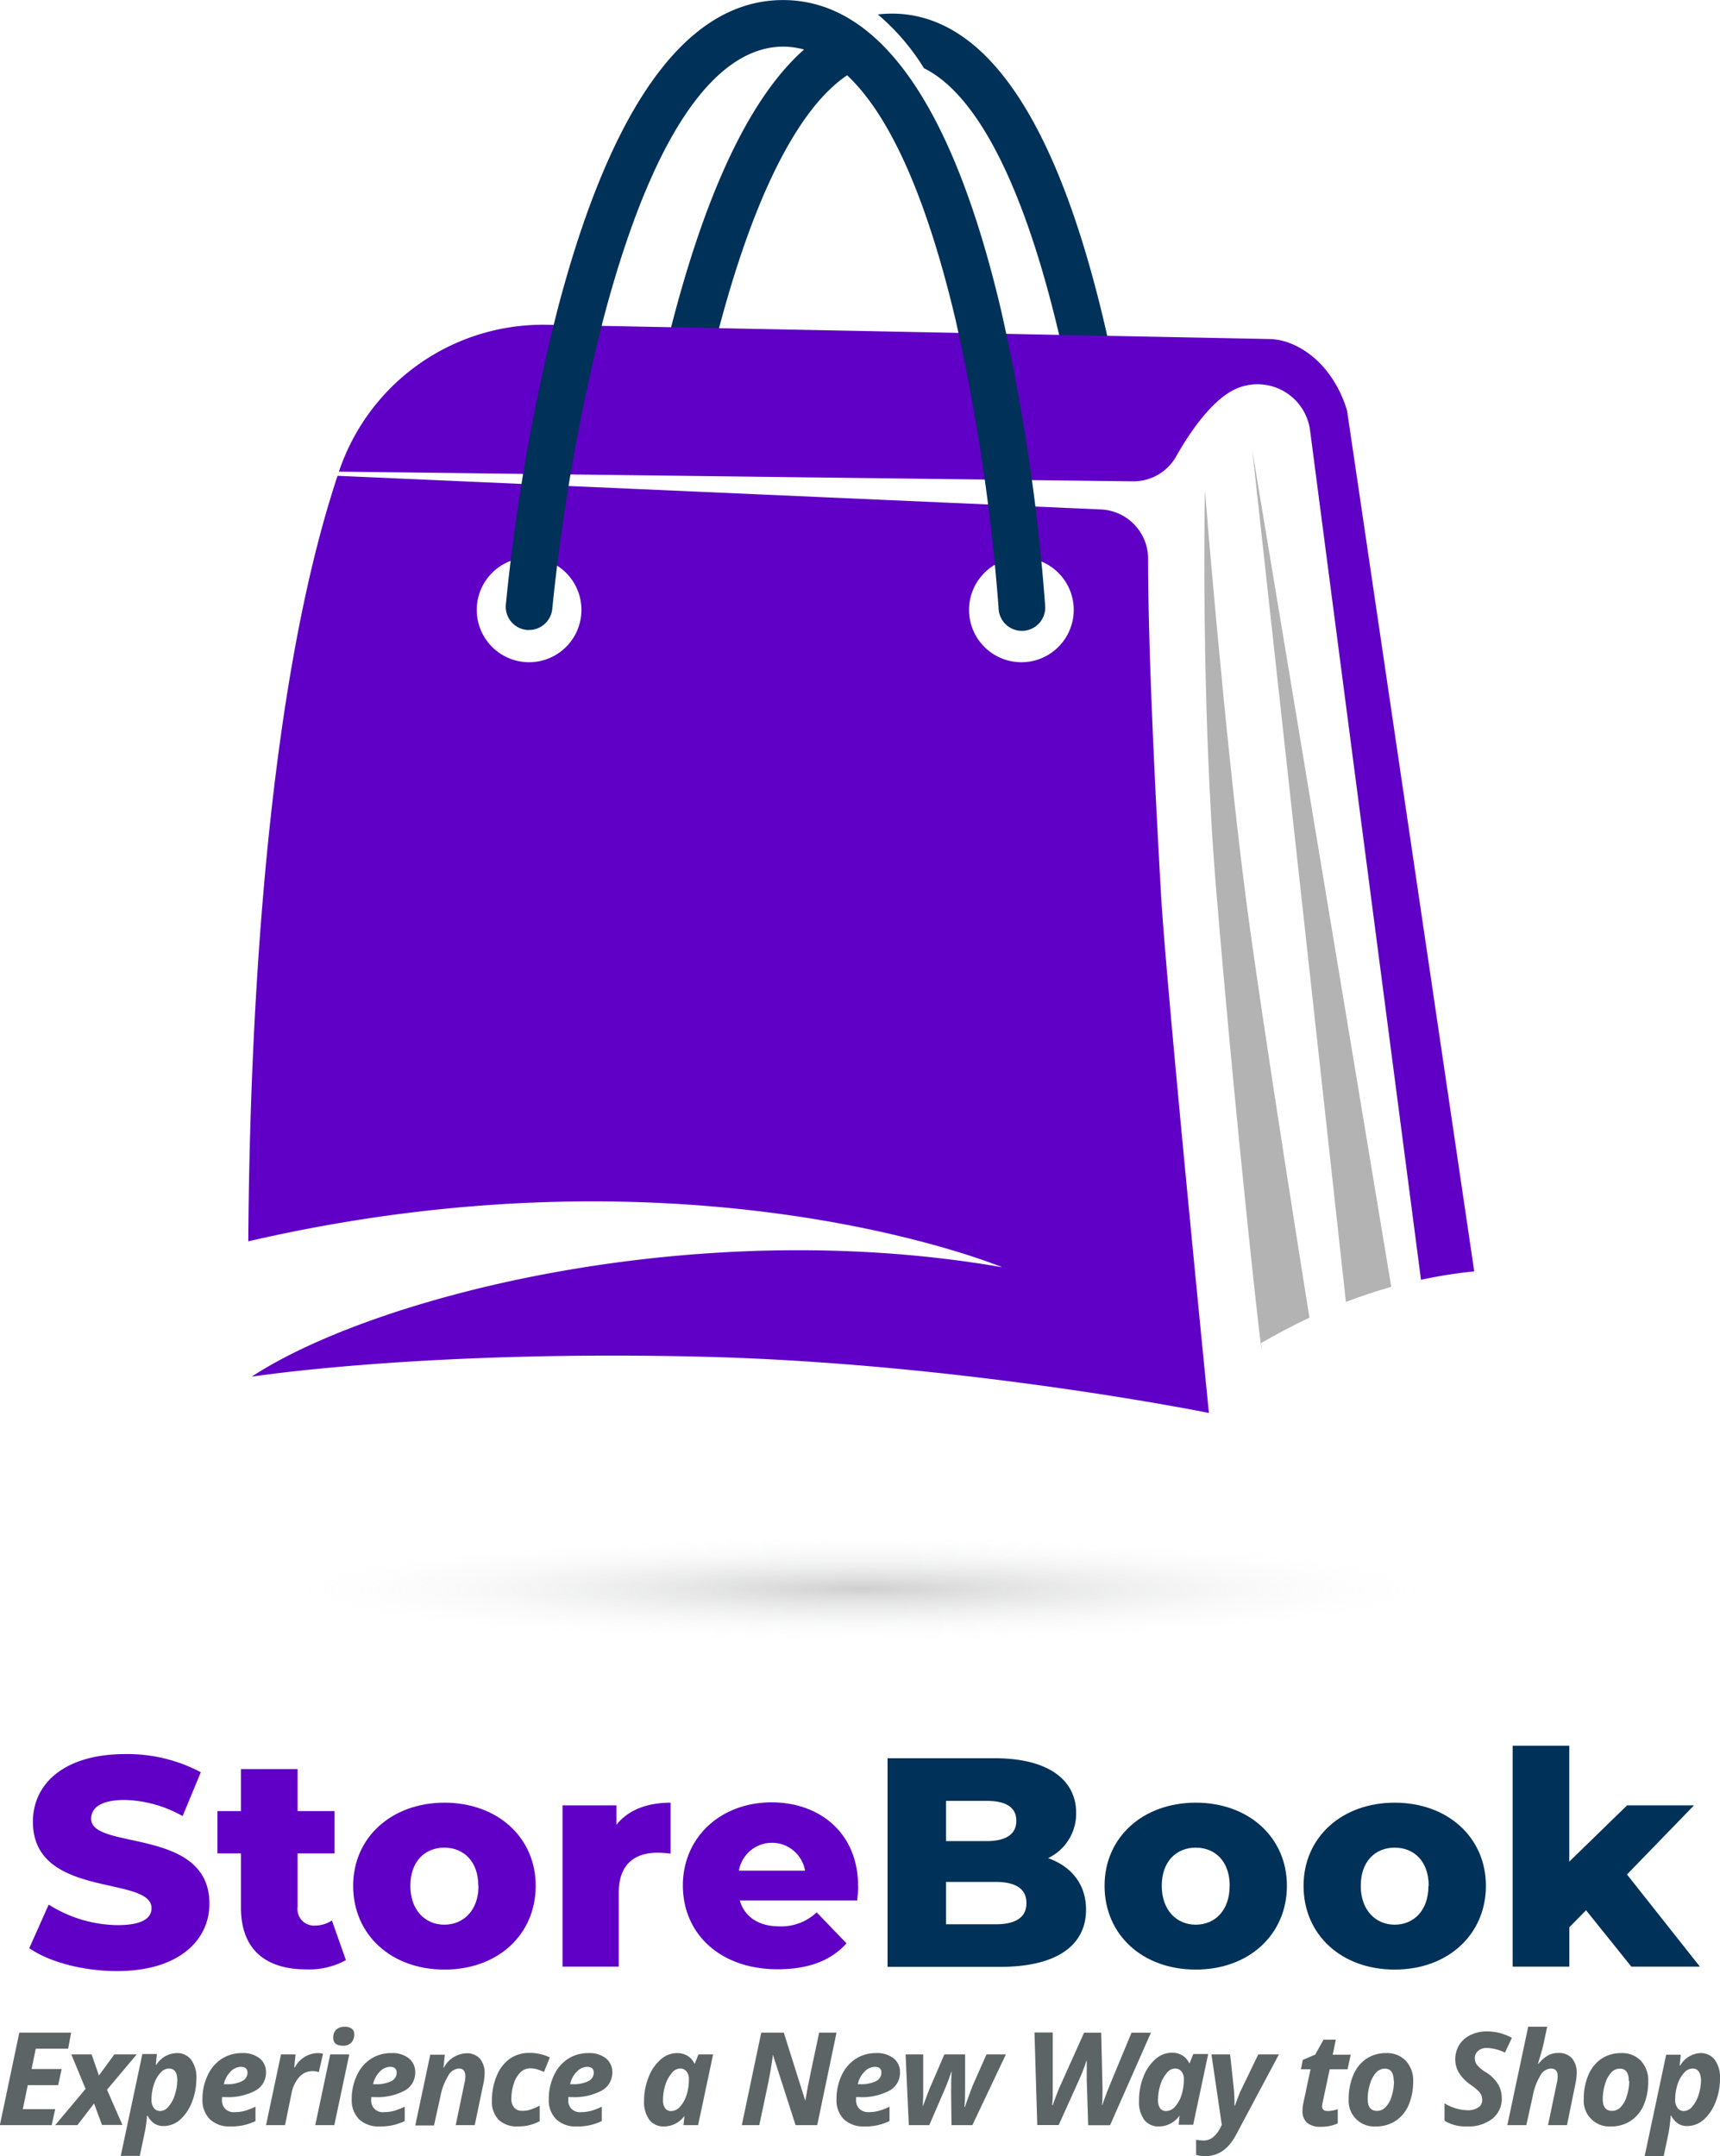 <svg xmlns="http://www.w3.org/2000/svg" xmlns:xlink="http://www.w3.org/1999/xlink" viewBox="0 0 265.53 332.8"><defs><radialGradient id="Degradado_sin_nombre_24" cx="136.43" cy="290.9" r="88.33" gradientTransform="translate(-3.48 219.04) scale(1 0.09)" gradientUnits="userSpaceOnUse"><stop offset="0" stop-color="#606060"/><stop offset="1" stop-color="#eaedee" stop-opacity="0"/></radialGradient></defs><g style="isolation:isolate"><g id="OBJECTS"><ellipse cx="132.95" cy="245.14" rx="124.76" ry="10.99" style="mix-blend-mode:multiply;opacity:0.3;fill:url(#Degradado_sin_nombre_24)"/><path d="M182.72,144.59c-1.68-29.45-2-44.36-2-51.84a7.62,7.62,0,0,0-7.27-7.65L55.59,79.91C44,114.78,42,168.63,41.81,198.06c68.75-15.91,116.39,4,116.39,4-47.7-8.28-97.13,4.59-115.87,16.89,3.07-.46,28.86-4.07,69.62-3.08,40.31,1,78.16,8.68,78.16,8.68S183.53,158.83,182.72,144.59ZM85.15,108.68a8.08,8.08,0,1,1,8.09-8.08A8.08,8.08,0,0,1,85.15,108.68Zm76,0a8.08,8.08,0,1,1,8.09-8.08A8.08,8.08,0,0,1,161.12,108.68Z" transform="translate(-3.48 -6.47)" style="fill:#6000c6"/><path d="M174.79,60C167.33,25.88,156,8.57,141.15,8.57A19.06,19.06,0,0,0,139,8.7,34.76,34.76,0,0,1,146.12,17c8.64,4.26,16.2,19.71,21.64,44.57a3.6,3.6,0,1,0,7-1.54Z" transform="translate(-3.48 -6.47)" style="fill:#003159"/><path d="M131.16,11.47c-10.5,6.42-19,23.48-25.42,51a3.6,3.6,0,0,0,2.69,4.32,3.88,3.88,0,0,0,.82.09,3.59,3.59,0,0,0,3.5-2.78c6.14-26.38,14.31-42.72,23.39-47.1Z" transform="translate(-3.48 -6.47)" style="fill:#003159"/><path d="M196.81,76l14.45,131.41q3.38-1.29,7-2.33Z" transform="translate(-3.48 -6.47)" style="fill:#b3b3b3"/><path d="M189.49,82.14s-.69,32.48,1.77,62c3.34,40,7.59,77.18,6.91,69.61,2.21-1.26,4.94-2.74,7.46-3.91,0,0-7.29-45.41-9.78-64.51C192.54,120,189.49,82.14,189.49,82.14Z" transform="translate(-3.48 -6.47)" style="fill:#b3b3b3"/><path d="M211.45,69.94s-1.89-7.95-9.11-10.61a9.73,9.73,0,0,0-3.17-.54L88.06,56.6A33.22,33.22,0,0,0,55.89,79l-.08.26,122.5,1.5A7.57,7.57,0,0,0,185,77c2.08-3.68,5.57-8.9,9.36-10.55l.2-.08a8.18,8.18,0,0,1,11.15,6.42L222.85,204a71.55,71.55,0,0,1,8.22-1.3Z" transform="translate(-3.48 -6.47)" style="fill:#6000c6"/><path d="M85.16,103.7h-.33a3.6,3.6,0,0,1-3.26-3.91,309.88,309.88,0,0,1,8-45.61c8.31-31.65,20-47.7,34.79-47.7S150.53,22.55,158,54.26a306.46,306.46,0,0,1,6.82,45.61,3.6,3.6,0,1,1-7.18.46A306.29,306.29,0,0,0,151,55.84C142.75,21,132,13.67,124.38,13.67S105.74,21,96.55,56a309.64,309.64,0,0,0-7.81,44.42A3.6,3.6,0,0,1,85.16,103.7Z" transform="translate(-3.48 -6.47)" style="fill:#003159"/></g><g id="TEXTS"><path d="M8,307.15l3-6.72a20.26,20.26,0,0,0,10.62,3.17c3.78,0,5.25-1.05,5.25-2.62,0-5.11-18.31-1.38-18.31-13.34,0-5.75,4.69-10.44,14.26-10.44A24.14,24.14,0,0,1,34.48,280l-2.81,6.77a19,19,0,0,0-8.92-2.49c-3.82,0-5.2,1.29-5.2,2.9,0,4.92,18.26,1.24,18.26,13.11,0,5.61-4.69,10.4-14.26,10.4C16.26,310.69,11,309.26,8,307.15Z" transform="translate(-3.48 -6.47)" style="fill:#6000c6"/><path d="M56.88,309a11.75,11.75,0,0,1-6.08,1.43c-6.39,0-10.12-3.13-10.12-9.52v-8.38H37.05V286h3.63v-6.49h8.74V286h5.71v6.53H49.42v8.28a2.54,2.54,0,0,0,2.63,2.86,4.79,4.79,0,0,0,2.67-.79Z" transform="translate(-3.48 -6.47)" style="fill:#6000c6"/><path d="M58,297.53C58,290,64,284.7,72.1,284.7S86.18,290,86.18,297.53s-5.84,12.93-14.08,12.93S58,305.08,58,297.53Zm19.32,0c0-3.77-2.26-5.89-5.25-5.89s-5.24,2.12-5.24,5.89,2.3,6,5.24,6S77.35,301.35,77.35,297.53Z" transform="translate(-3.48 -6.47)" style="fill:#6000c6"/><path d="M107,284.7v7.86a16.54,16.54,0,0,0-2-.14c-3.54,0-6,1.8-6,6.17V310H90.32V285.11h8.32v3C100.44,285.85,103.34,284.7,107,284.7Z" transform="translate(-3.48 -6.47)" style="fill:#6000c6"/><path d="M135.81,299.79H117.69c.73,2.53,2.9,4,6.12,4a8,8,0,0,0,5.75-2.16l4.6,4.78c-2.39,2.67-5.89,4-10.63,4-8.88,0-14.63-5.48-14.63-12.93s5.84-12.83,13.71-12.83c7.36,0,13.34,4.69,13.34,12.92C136,298.27,135.86,299.1,135.81,299.79Zm-18.26-4.6h10.21a5.18,5.18,0,0,0-10.21,0Z" transform="translate(-3.48 -6.47)" style="fill:#6000c6"/><path d="M171.14,301.21c0,5.57-4.6,8.83-13.25,8.83H140.5v-32.2H157c8.47,0,12.61,3.45,12.61,8.42a7.6,7.6,0,0,1-4.33,7C168.89,294.54,171.14,297.3,171.14,301.21Zm-21.62-16.79v6.21h6.26c3,0,4.6-1.06,4.6-3.13s-1.57-3.08-4.6-3.08Zm12.42,15.78c0-2.21-1.66-3.27-4.78-3.27h-7.64v6.54h7.64C160.28,303.47,161.94,302.41,161.94,300.2Z" transform="translate(-3.48 -6.47)" style="fill:#003159"/><path d="M174,297.53c0-7.5,5.93-12.83,14.08-12.83s14.07,5.33,14.07,12.83-5.84,12.93-14.07,12.93S174,305.08,174,297.53Zm19.32,0c0-3.77-2.25-5.89-5.24-5.89s-5.25,2.12-5.25,5.89,2.3,6,5.25,6S193.31,301.35,193.31,297.53Z" transform="translate(-3.48 -6.47)" style="fill:#003159"/><path d="M204.72,297.53c0-7.5,5.93-12.83,14.07-12.83s14.08,5.33,14.08,12.83-5.84,12.93-14.08,12.93S204.72,305.08,204.72,297.53Zm19.32,0c0-3.77-2.25-5.89-5.25-5.89s-5.24,2.12-5.24,5.89,2.3,6,5.24,6S224,301.35,224,297.53Z" transform="translate(-3.48 -6.47)" style="fill:#003159"/><path d="M248.33,301.3l-2.58,2.63V310H237V275.91h8.74V293.8l8.93-8.69H265l-10.35,10.67L265.9,310H255.32Z" transform="translate(-3.48 -6.47)" style="fill:#003159"/><path d="M11.46,334.47h-8l3-14.28h8L14,322.67H9l-.65,3.14H13l-.54,2.48H7.77L7,332h5Z" transform="translate(-3.48 -6.47)" style="fill:#5d6466"/><path d="M16.69,328.87l-2.2-5.32h3.13l1.13,3.26,2.38-3.26h3.46L20,329l2.38,5.44H19.23L18,331.13l-2.57,3.34H12Z" transform="translate(-3.48 -6.47)" style="fill:#5d6466"/><path d="M30.72,323.35a2.71,2.71,0,0,1,2.25,1,4.62,4.62,0,0,1,.83,2.93,10,10,0,0,1-.67,3.59,7,7,0,0,1-1.83,2.74,3.85,3.85,0,0,1-2.56,1,2.54,2.54,0,0,1-1.4-.37,3.33,3.33,0,0,1-1.08-1.23h-.08a19.91,19.91,0,0,1-.42,2.88l-.7,3.33H22.12l3.34-15.73H27.7l-.16,1.66h.08A3.83,3.83,0,0,1,30.72,323.35Zm-1.18,2.38a1.79,1.79,0,0,0-1.29.66,4.78,4.78,0,0,0-1,1.76,7.44,7.44,0,0,0-.38,2.42,2,2,0,0,0,.36,1.25,1.18,1.18,0,0,0,1,.47,1.68,1.68,0,0,0,1.25-.67,5,5,0,0,0,1-1.85,7.64,7.64,0,0,0,.37-2.32C30.82,326.3,30.39,325.73,29.54,325.73Z" transform="translate(-3.48 -6.47)" style="fill:#5d6466"/><path d="M39.06,334.67a4.33,4.33,0,0,1-3.18-1.11,4.12,4.12,0,0,1-1.14-3.11,8.32,8.32,0,0,1,.81-3.69,6,6,0,0,1,2.18-2.54,5.73,5.73,0,0,1,3.12-.87,4.11,4.11,0,0,1,2.69.79,2.67,2.67,0,0,1,1,2.19,3.11,3.11,0,0,1-1.63,2.81,9,9,0,0,1-4.66,1h-.5l0,.21v.19a1.77,1.77,0,0,0,1.95,1.92,5.7,5.7,0,0,0,1.54-.19,10.2,10.2,0,0,0,1.68-.65v2.22A8.4,8.4,0,0,1,39.06,334.67Zm1.6-9.2a2.26,2.26,0,0,0-1.62.78,3.76,3.76,0,0,0-1,1.9h.44a4.93,4.93,0,0,0,2.36-.47,1.44,1.44,0,0,0,.85-1.29C41.69,325.78,41.34,325.47,40.66,325.47Z" transform="translate(-3.48 -6.47)" style="fill:#5d6466"/><path d="M52.41,323.35a3.51,3.51,0,0,1,.94.1l-.65,2.84a2.74,2.74,0,0,0-1-.16,2.69,2.69,0,0,0-2,.89,5.24,5.24,0,0,0-1.22,2.57l-1,4.88H44.55l2.31-10.92h2.25l-.21,2H49A4.11,4.11,0,0,1,52.41,323.35Z" transform="translate(-3.48 -6.47)" style="fill:#5d6466"/><path d="M55.09,334.47H52.15l2.31-10.92H57.4ZM54.93,321a1.67,1.67,0,0,1,.46-1.28,1.86,1.86,0,0,1,1.32-.43,1.69,1.69,0,0,1,1.08.3,1,1,0,0,1,.37.87,1.8,1.8,0,0,1-.43,1.26,1.69,1.69,0,0,1-1.33.49C55.42,322.2,54.93,321.79,54.93,321Z" transform="translate(-3.48 -6.47)" style="fill:#5d6466"/><path d="M62.1,334.67a4.38,4.38,0,0,1-3.19-1.11,4.15,4.15,0,0,1-1.13-3.11,8.32,8.32,0,0,1,.81-3.69,5.94,5.94,0,0,1,2.18-2.54,5.72,5.72,0,0,1,3.11-.87,4.12,4.12,0,0,1,2.7.79,2.7,2.7,0,0,1,1,2.19,3.13,3.13,0,0,1-1.63,2.81,9,9,0,0,1-4.66,1h-.5l0,.21v.19a1.76,1.76,0,0,0,1.94,1.92,5.77,5.77,0,0,0,1.55-.19,10.2,10.2,0,0,0,1.68-.65v2.22A8.4,8.4,0,0,1,62.1,334.67Zm1.6-9.2a2.26,2.26,0,0,0-1.62.78,3.76,3.76,0,0,0-1,1.9h.44a4.93,4.93,0,0,0,2.36-.47,1.45,1.45,0,0,0,.84-1.29C64.72,325.78,64.38,325.47,63.7,325.47Z" transform="translate(-3.48 -6.47)" style="fill:#5d6466"/><path d="M76.77,334.47H73.83l1.33-6.38a4.85,4.85,0,0,0,.16-1.16q0-1.2-1-1.2a2,2,0,0,0-1.64,1.11A9.39,9.39,0,0,0,71.48,330l-1,4.52H67.59l2.31-10.92h2.25l-.21,2H72a4.11,4.11,0,0,1,3.47-2.22,2.66,2.66,0,0,1,2.08.81,3.38,3.38,0,0,1,.74,2.33,8.67,8.67,0,0,1-.23,1.76Z" transform="translate(-3.48 -6.47)" style="fill:#5d6466"/><path d="M83.43,334.67a4.09,4.09,0,0,1-3-1.05,4,4,0,0,1-1-3,9.51,9.51,0,0,1,.73-3.76,6,6,0,0,1,2-2.62,5.15,5.15,0,0,1,3-.92,7.13,7.13,0,0,1,3.2.7l-.9,2.24c-.35-.15-.7-.28-1-.39a3.66,3.66,0,0,0-1.15-.17,2.15,2.15,0,0,0-1.5.63,4.11,4.11,0,0,0-1,1.71,7.09,7.09,0,0,0-.38,2.34,2,2,0,0,0,.45,1.41,1.6,1.6,0,0,0,1.23.47,3.85,3.85,0,0,0,1.38-.23,11.08,11.08,0,0,0,1.31-.57v2.4A7,7,0,0,1,83.43,334.67Z" transform="translate(-3.48 -6.47)" style="fill:#5d6466"/><path d="M92.52,334.67a4.33,4.33,0,0,1-3.18-1.11,4.12,4.12,0,0,1-1.14-3.11,8.32,8.32,0,0,1,.81-3.69,6,6,0,0,1,2.18-2.54,5.73,5.73,0,0,1,3.12-.87,4.11,4.11,0,0,1,2.69.79,2.67,2.67,0,0,1,1,2.19,3.13,3.13,0,0,1-1.63,2.81,9,9,0,0,1-4.66,1h-.5l0,.21v.19a1.76,1.76,0,0,0,1.94,1.92,5.72,5.72,0,0,0,1.55-.19,10.2,10.2,0,0,0,1.68-.65v2.22A8.4,8.4,0,0,1,92.52,334.67Zm1.6-9.2a2.26,2.26,0,0,0-1.62.78,3.76,3.76,0,0,0-1,1.9h.44a4.93,4.93,0,0,0,2.36-.47,1.46,1.46,0,0,0,.85-1.29C95.15,325.78,94.8,325.47,94.12,325.47Z" transform="translate(-3.48 -6.47)" style="fill:#5d6466"/><path d="M106,334.67a2.73,2.73,0,0,1-2.26-1,4.61,4.61,0,0,1-.83-2.92,9.8,9.8,0,0,1,.7-3.69,6.81,6.81,0,0,1,1.85-2.71,3.82,3.82,0,0,1,2.51-1,3,3,0,0,1,1.63.41,2.7,2.7,0,0,1,1.07,1.19h.08l.56-1.4h2.26l-2.32,10.92H109l.14-1.42h0A3.89,3.89,0,0,1,106,334.67Zm1.15-2.38a1.83,1.83,0,0,0,1.3-.65,4.83,4.83,0,0,0,1-1.77,7.71,7.71,0,0,0,.38-2.54,1.76,1.76,0,0,0-.37-1.15,1.23,1.23,0,0,0-1-.45,1.68,1.68,0,0,0-1.27.7,5.08,5.08,0,0,0-1,1.86,7.63,7.63,0,0,0-.36,2.28,2.08,2.08,0,0,0,.33,1.29A1.07,1.07,0,0,0,107.14,332.29Z" transform="translate(-3.48 -6.47)" style="fill:#5d6466"/><path d="M129.64,334.47H126.3l-3.48-10.8h-.06l0,.31c-.2,1.41-.42,2.67-.64,3.77l-1.42,6.72H118l3-14.28h3.48l3.32,10.52h0c.08-.49.21-1.2.38-2.12s.76-3.72,1.76-8.4h2.68Z" transform="translate(-3.48 -6.47)" style="fill:#5d6466"/><path d="M136.93,334.67a4.37,4.37,0,0,1-3.18-1.11,4.15,4.15,0,0,1-1.13-3.11,8.46,8.46,0,0,1,.8-3.69,6,6,0,0,1,2.19-2.54,5.67,5.67,0,0,1,3.11-.87,4.16,4.16,0,0,1,2.7.79,2.69,2.69,0,0,1,1,2.19,3.11,3.11,0,0,1-1.63,2.81,9,9,0,0,1-4.66,1h-.49l0,.21v.19a1.92,1.92,0,0,0,.5,1.41,2,2,0,0,0,1.44.51,5.65,5.65,0,0,0,1.54-.19,9.56,9.56,0,0,0,1.68-.65v2.22A8.4,8.4,0,0,1,136.93,334.67Zm1.61-9.2a2.26,2.26,0,0,0-1.63.78,3.75,3.75,0,0,0-1,1.9h.44a5,5,0,0,0,2.36-.47,1.45,1.45,0,0,0,.84-1.29C139.56,325.78,139.22,325.47,138.54,325.47Z" transform="translate(-3.48 -6.47)" style="fill:#5d6466"/><path d="M150.42,326.07q-.6,1.74-1.2,3.12l-2.28,5.28h-3.16l-.5-10.92H146l0,4.84,0,1.63-.07,1.67h0c0-.13.08-.27.13-.41s.22-.58.5-1.33.43-1.14.45-1.16l2.26-5.24h3.2v5.24c0,.92,0,1.89-.1,2.9h.06l.27-.78q.72-2,.93-2.52l2.14-4.84h3l-5.18,10.92h-3.22l-.06-5.08c0-1,0-2.11.1-3.32Z" transform="translate(-3.48 -6.47)" style="fill:#5d6466"/><path d="M171.2,324.53a26.7,26.7,0,0,1-1.12,2.92l-3.16,7h-3.31l-.43-14.28H166L166,328c0,.33,0,.9,0,1.69s-.06,1.35-.1,1.69H166c.14-.41.36-1,.65-1.76s.49-1.23.59-1.42l3.6-8h2.64l.2,8.53c0,.95,0,1.83-.08,2.65h.05c.28-.84.71-2,1.28-3.4l3.23-7.78h3l-6.31,14.28h-3.38l-.22-7,0-1.36c0-.57,0-1.08,0-1.54Z" transform="translate(-3.48 -6.47)" style="fill:#5d6466"/><path d="M182.4,334.67a2.75,2.75,0,0,1-2.26-1,4.61,4.61,0,0,1-.82-2.92A9.8,9.8,0,0,1,180,327a6.81,6.81,0,0,1,1.85-2.71,3.82,3.82,0,0,1,2.51-1,3.06,3.06,0,0,1,1.63.41,2.7,2.7,0,0,1,1.07,1.19h.08l.56-1.4H190l-2.32,10.92h-2.24l.14-1.42h0A3.9,3.9,0,0,1,182.4,334.67Zm1.16-2.38a1.83,1.83,0,0,0,1.3-.65,4.83,4.83,0,0,0,1-1.77,7.71,7.71,0,0,0,.38-2.54,1.76,1.76,0,0,0-.37-1.15,1.23,1.23,0,0,0-1-.45,1.68,1.68,0,0,0-1.27.7,5.25,5.25,0,0,0-1,1.86,8,8,0,0,0-.35,2.28,2.15,2.15,0,0,0,.32,1.29A1.1,1.1,0,0,0,183.56,332.29Z" transform="translate(-3.48 -6.47)" style="fill:#5d6466"/><path d="M190.5,323.55h2.88l.55,5.06a26.13,26.13,0,0,1,.13,2.86h.06c.13-.33.28-.72.43-1.16a14.27,14.27,0,0,1,.64-1.5l2.54-5.26h3.19L194.28,336c-1.15,2.16-2.73,3.25-4.72,3.25a4.71,4.71,0,0,1-1.43-.19v-2.34a6.5,6.5,0,0,0,1.13.12,2.26,2.26,0,0,0,1.44-.47,4.33,4.33,0,0,0,1.15-1.45l.25-.48Z" transform="translate(-3.48 -6.47)" style="fill:#5d6466"/><path d="M208.46,332.29A4.79,4.79,0,0,0,210,332v2.2a6.06,6.06,0,0,1-2.6.52,3.17,3.17,0,0,1-2.15-.62,2.41,2.41,0,0,1-.69-1.9,5.75,5.75,0,0,1,.12-1.1l1.12-5.26h-1.48l.28-1.44,1.92-.82,1.28-2.3h1.9l-.48,2.32H212l-.48,2.24h-2.76l-1.12,5.26a2.68,2.68,0,0,0-.06.52C207.6,332.05,207.89,332.29,208.46,332.29Z" transform="translate(-3.48 -6.47)" style="fill:#5d6466"/><path d="M221.64,327.67a9.33,9.33,0,0,1-.68,3.66,5.56,5.56,0,0,1-2,2.46,5.45,5.45,0,0,1-3.09.88,3.94,3.94,0,0,1-4.18-4.2,9.23,9.23,0,0,1,.7-3.71,5.72,5.72,0,0,1,2-2.52,5.39,5.39,0,0,1,3.08-.89,4,4,0,0,1,3,1.15A4.39,4.39,0,0,1,221.64,327.67Zm-3,0c0-1.28-.46-1.92-1.39-1.92a1.8,1.8,0,0,0-1.32.6,4.31,4.31,0,0,0-.94,1.74,7.64,7.64,0,0,0-.37,2.38q0,1.8,1.47,1.8a1.8,1.8,0,0,0,1.31-.6,3.92,3.92,0,0,0,.92-1.67A7.86,7.86,0,0,0,218.68,327.67Z" transform="translate(-3.48 -6.47)" style="fill:#5d6466"/><path d="M235.32,330.25a3.94,3.94,0,0,1-1.45,3.23,6,6,0,0,1-3.91,1.19,6.23,6.23,0,0,1-3.48-.88v-2.68a7.29,7.29,0,0,0,3.49,1.06,3,3,0,0,0,1.71-.42,1.32,1.32,0,0,0,.62-1.14,1.83,1.83,0,0,0-.13-.73,2.25,2.25,0,0,0-.38-.6,10.54,10.54,0,0,0-1.21-1,6.4,6.4,0,0,1-1.89-1.92,4,4,0,0,1-.55-2,4.25,4.25,0,0,1,.6-2.25,4.12,4.12,0,0,1,1.73-1.54A5.68,5.68,0,0,1,233,320a8,8,0,0,1,3.88,1l-1.07,2.28a6.61,6.61,0,0,0-2.81-.72,2,2,0,0,0-1.33.44,1.45,1.45,0,0,0-.51,1.16,1.69,1.69,0,0,0,.32,1,5.68,5.68,0,0,0,1.44,1.18,5.72,5.72,0,0,1,1.77,1.72A4.09,4.09,0,0,1,235.32,330.25Z" transform="translate(-3.48 -6.47)" style="fill:#5d6466"/><path d="M245.39,334.47h-2.93l1.33-6.38a4.85,4.85,0,0,0,.16-1.16c0-.8-.35-1.2-1.06-1.2a2,2,0,0,0-1.63,1.11,9.39,9.39,0,0,0-1.15,3.11l-1,4.52h-2.93l3.22-15.19h2.94c-.26,1.17-.45,2.08-.59,2.71s-.42,1.64-.84,3H241a5.12,5.12,0,0,1,1.35-1.21,3.22,3.22,0,0,1,1.72-.45,2.68,2.68,0,0,1,2.08.81,3.38,3.38,0,0,1,.74,2.33,8.67,8.67,0,0,1-.23,1.76Z" transform="translate(-3.48 -6.47)" style="fill:#5d6466"/><path d="M257.93,327.67a9.33,9.33,0,0,1-.68,3.66,5.56,5.56,0,0,1-2,2.46,5.45,5.45,0,0,1-3.09.88,3.94,3.94,0,0,1-4.18-4.2,9.23,9.23,0,0,1,.7-3.71,5.72,5.72,0,0,1,2-2.52,5.39,5.39,0,0,1,3.08-.89,4,4,0,0,1,3,1.15A4.39,4.39,0,0,1,257.93,327.67Zm-3,0c0-1.28-.46-1.92-1.39-1.92a1.8,1.8,0,0,0-1.32.6,4.31,4.31,0,0,0-.94,1.74,7.64,7.64,0,0,0-.37,2.38q0,1.8,1.47,1.8a1.8,1.8,0,0,0,1.31-.6,3.92,3.92,0,0,0,.92-1.67A7.86,7.86,0,0,0,255,327.67Z" transform="translate(-3.48 -6.47)" style="fill:#5d6466"/><path d="M265.93,323.35a2.71,2.71,0,0,1,2.25,1,4.62,4.62,0,0,1,.83,2.93,9.77,9.77,0,0,1-.67,3.59,7,7,0,0,1-1.83,2.74,3.85,3.85,0,0,1-2.56,1,2.54,2.54,0,0,1-1.4-.37,3.33,3.33,0,0,1-1.08-1.23h-.08A19.91,19.91,0,0,1,261,336l-.7,3.33h-2.94l3.34-15.73h2.25l-.17,1.66h.09A3.82,3.82,0,0,1,265.93,323.35Zm-1.18,2.38a1.77,1.77,0,0,0-1.28.66,4.65,4.65,0,0,0-1,1.76,7.44,7.44,0,0,0-.38,2.42,2,2,0,0,0,.37,1.25,1.16,1.16,0,0,0,1,.47,1.68,1.68,0,0,0,1.25-.67,5,5,0,0,0,1-1.85,7.64,7.64,0,0,0,.37-2.32C266,326.3,265.6,325.73,264.75,325.73Z" transform="translate(-3.48 -6.47)" style="fill:#5d6466"/></g></g></svg>